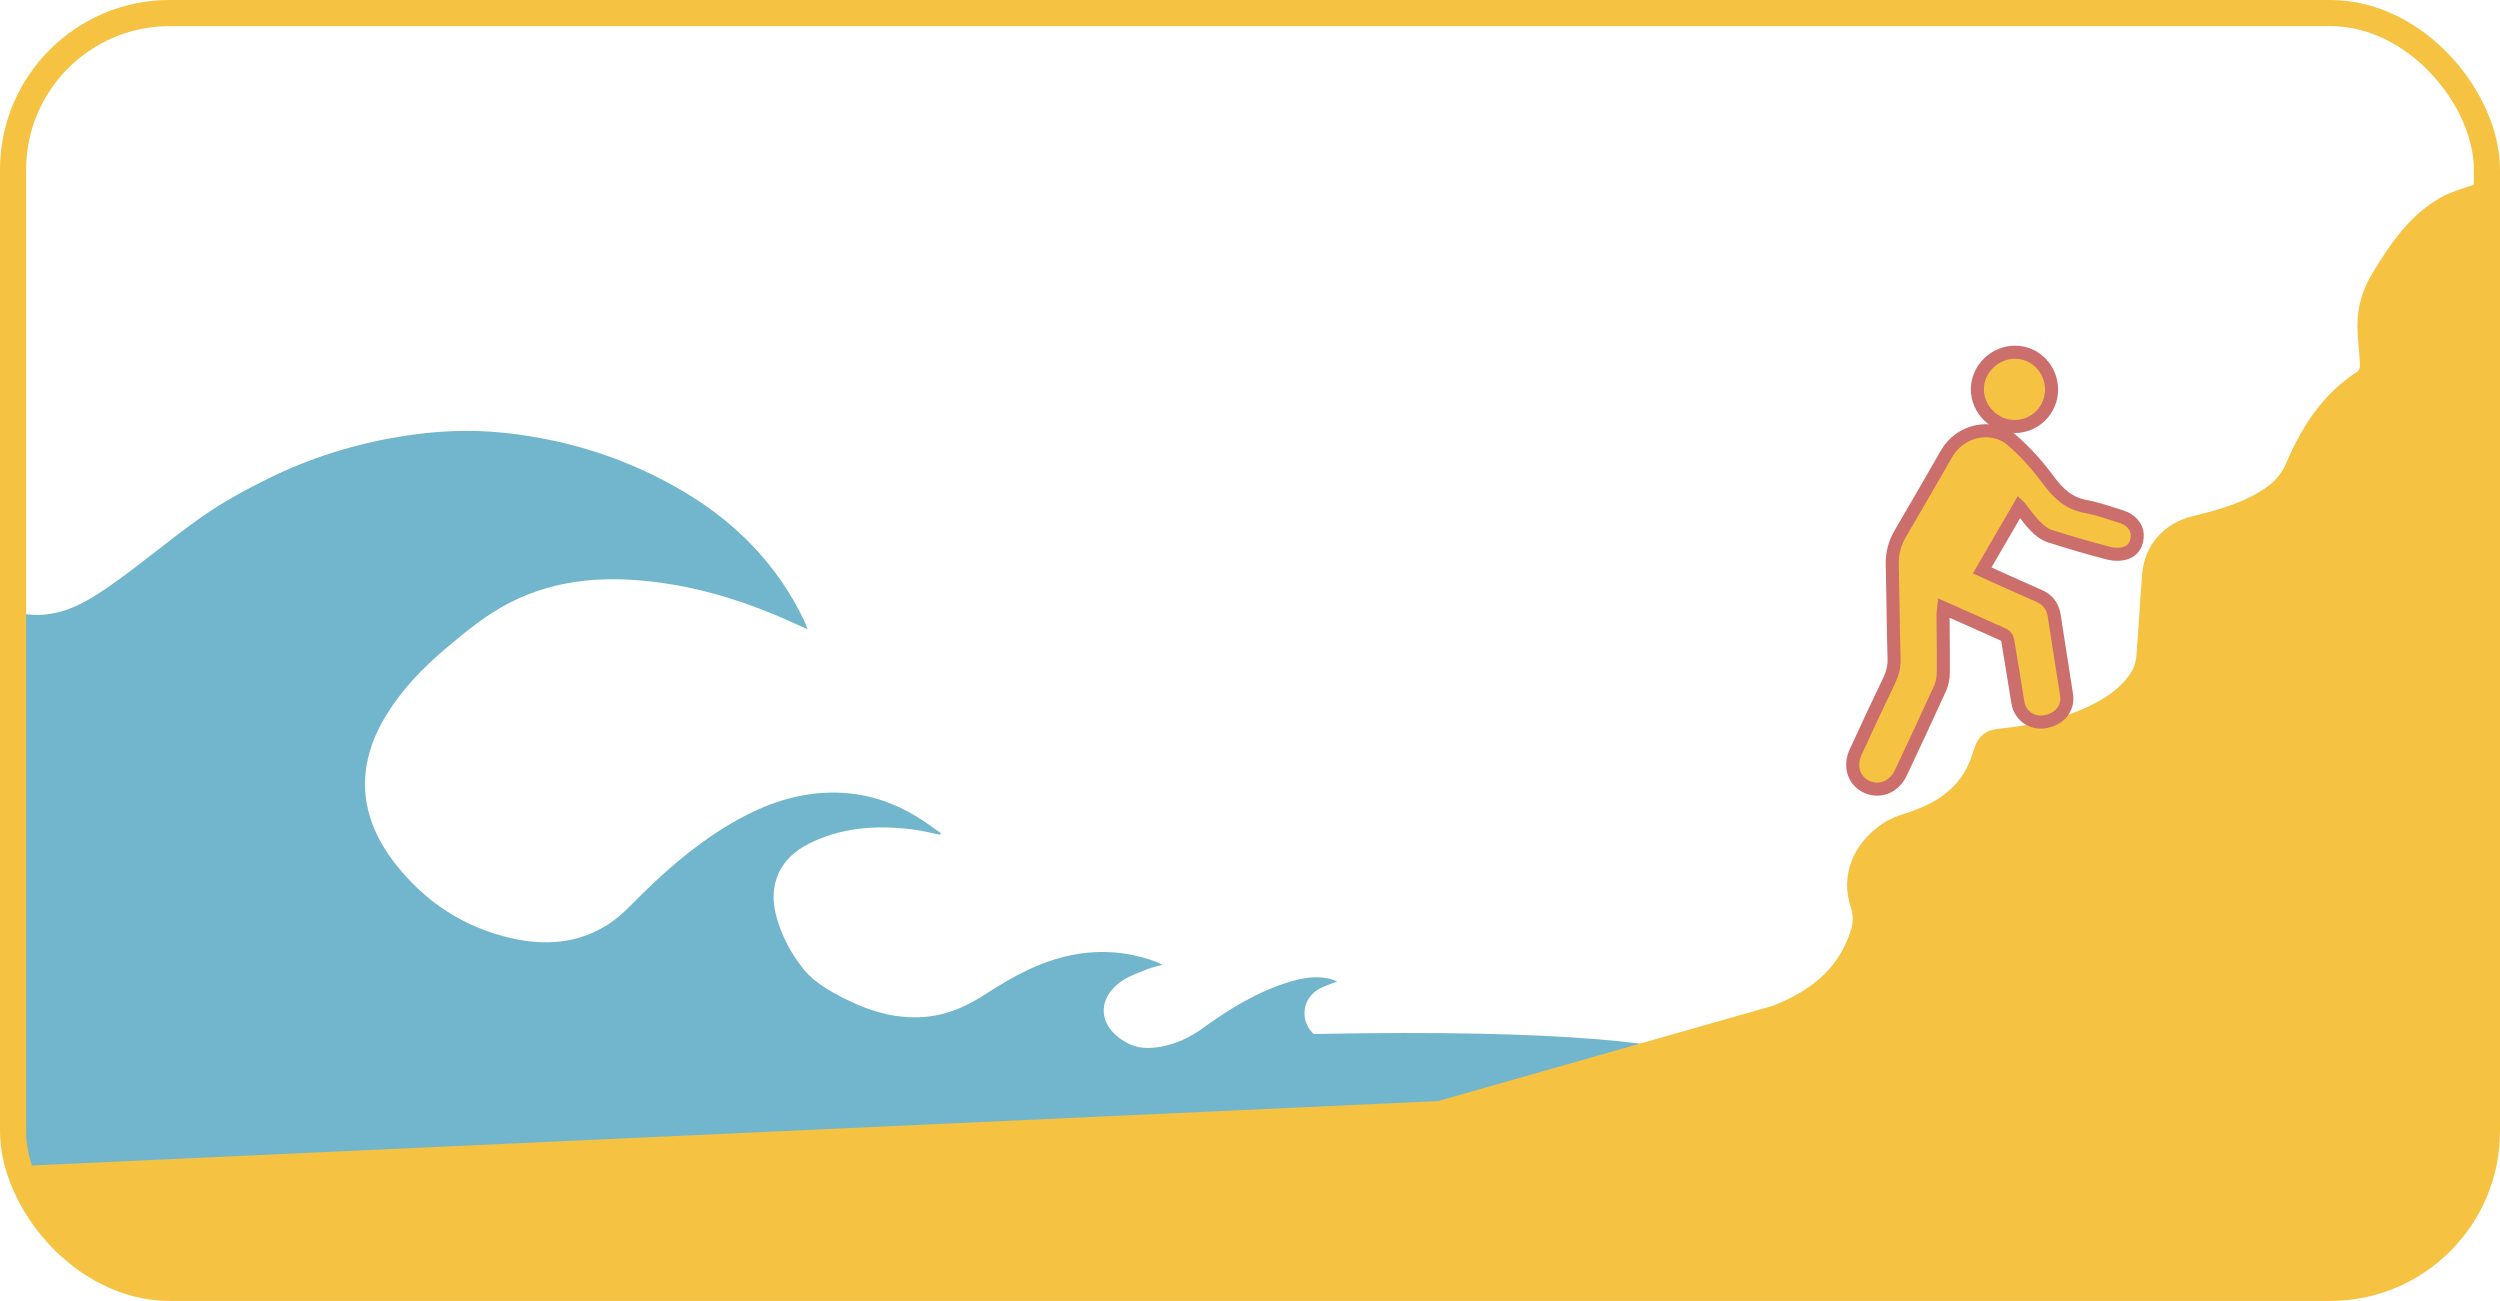 <?xml version="1.0" encoding="UTF-8"?><svg id="Layer_2" xmlns="http://www.w3.org/2000/svg" viewBox="0 0 191.44 99.62"><defs><style>.cls-1,.cls-2{fill:#f6c242;}.cls-3{fill:#71b6cc;}.cls-2{stroke:#cb6e6c;}.cls-2,.cls-4{stroke-miterlimit:10;}.cls-4{fill:none;stroke:#f6c242;stroke-width:2px;}</style></defs><g id="water"><path class="cls-3" d="M133.43,83.25c-1.49,.55,6.6-4.84-32.83-4.07-1.12-1.03-.88-2.79,.48-3.49,.4-.21,.85-.34,1.32-.53-.14-.06-.24-.11-.34-.14-1.13-.35-2.23-.16-3.32,.17-2.47,.75-4.63,2.09-6.69,3.58-.95,.69-2,1.17-3.15,1.38-.88,.16-1.77,.16-2.58-.28-2.33-1.25-2.34-3.47-.37-4.78,.59-.39,1.29-.62,1.95-.89,.33-.13,.68-.2,1.11-.32-.19-.1-.28-.16-.38-.19-2.1-.8-4.26-1-6.48-.57-2.47,.48-4.61,1.66-6.67,3-1.34,.87-2.74,1.53-4.36,1.72-2.24,.26-4.3-.31-6.26-1.28-1.21-.6-2.43-1.26-3.29-2.3-.99-1.21-1.72-2.6-2.13-4.12-.63-2.37,.24-4.39,2.47-5.52,2.48-1.26,5.15-1.44,7.87-1.12,.74,.09,1.46,.27,2.19,.42l.08-.12c-.52-.36-1.03-.74-1.56-1.08-2.46-1.59-5.16-2.27-8.09-1.95-2.42,.27-4.61,1.2-6.67,2.44-2.77,1.67-5.15,3.8-7.39,6.08-.56,.57-1.17,1.12-1.84,1.54-2.27,1.43-4.76,1.6-7.32,1.02-3.66-.83-6.61-2.78-8.89-5.68-2.87-3.66-3.09-7.52-.71-11.41,1.2-1.96,2.78-3.6,4.54-5.09,1.55-1.31,3.11-2.6,4.94-3.53,3.69-1.88,7.63-2.07,11.65-1.5,3.44,.49,6.7,1.55,9.85,2.97,.39,.17,.78,.35,1.28,.58-.11-.29-.17-.47-.24-.63-2.03-4.24-5.17-7.5-9.24-9.91-4.21-2.5-8.79-3.97-13.7-4.5-2.69-.29-5.36-.16-8.01,.28-3.53,.58-6.91,1.64-10.1,3.21-1.72,.85-3.43,1.78-5,2.87-2.4,1.67-4.61,3.58-7,5.26-1.92,1.35-3.94,2.58-6.51,2.27-.68-.08-.69-.01-.69,.66,0,12.17,0,24.34-.01,36.52,0,.18,.12,4.91,.12,5.08,33.88,0,66.84-1.02,101.46-4.54l30.53-1.5Z"/></g><g id="section"><path class="cls-1" d="M1.48,89.29c.55,2.46,.76,7.82,8.66,9.07H180.98c7.22-.5,8.38-6.77,8.66-8.17v-17.93l-56.22,10.99L1.48,89.29Z"/></g><g id="features"><path class="cls-1" d="M135.63,77.06c2.79-1.05,5.09-2.71,6.07-5.72,.2-.62,.25-1.2,.03-1.85-.81-2.42,.13-4.86,2.44-6.43,.48-.32,1.04-.55,1.6-.73,1.84-.57,3.51-1.4,4.58-3.07,.38-.59,.62-1.27,.83-1.94,.28-.9,.86-1.4,1.76-1.5,2.22-.24,4.4-.61,6.47-1.49,1.47-.63,2.84-1.43,3.75-2.79,.24-.36,.4-.83,.43-1.26,.17-2.08,.28-4.16,.44-6.25,.17-2.28,1.64-3.95,3.87-4.5,1.09-.27,2.18-.55,3.22-.95,.89-.34,1.77-.78,2.54-1.34,.57-.41,1.09-1.03,1.36-1.67,1.22-2.87,2.82-5.4,5.51-7.12,.12-.08,.2-.33,.19-.5-.04-.8-.13-1.6-.18-2.4-.11-1.64,.24-3.16,1.11-4.59,1.39-2.3,2.87-4.5,5.28-5.85,.8-.45,1.72-.67,2.69-1.04V83.25c-18.74,0-60.77,1.07-79.51,1.07l25.5-7.26Z"/><path class="cls-2" d="M154.63,38.79c-.97,1.68-1.89,3.26-2.84,4.89,.6,.27,1.15,.52,1.7,.77,.9,.4,1.79,.8,2.69,1.2,.65,.29,1.01,.79,1.12,1.48,.32,2.03,.64,4.06,.95,6.09,.16,1.01-.54,1.86-1.66,2.05-1,.17-1.91-.48-2.07-1.48-.26-1.59-.51-3.18-.78-4.77-.03-.15-.15-.34-.28-.4-1.52-.69-3.04-1.36-4.62-2.06-.02,.18-.05,.31-.05,.45,0,1.5,.04,3.01,.02,4.51,0,.4-.08,.82-.24,1.18-.99,2.17-2,4.34-3.02,6.5-.51,1.07-1.6,1.5-2.59,1.06-.98-.45-1.37-1.55-.87-2.65,.84-1.85,1.71-3.69,2.59-5.53,.25-.53,.38-1.06,.36-1.65-.07-2.39-.08-4.79-.14-7.18-.02-.88,.19-1.67,.64-2.43,1.19-2.03,2.37-4.07,3.54-6.11,1.02-1.76,3.44-2.32,4.99-1,1.04,.9,1.98,1.96,2.8,3.07,.76,1.04,1.58,1.78,2.87,2.01,.92,.17,1.82,.5,2.72,.78,.69,.21,1.19,.77,1.2,1.38,.01,.62-.24,1.17-.83,1.38-.39,.14-.88,.15-1.29,.05-1.54-.4-3.07-.84-4.58-1.33-.41-.13-.79-.44-1.1-.75-.43-.43-.77-.94-1.22-1.5Z"/><path class="cls-2" d="M157.1,29.83c0,1.57-1.26,2.83-2.83,2.83-1.54,0-2.84-1.29-2.85-2.83-.01-1.55,1.31-2.86,2.88-2.86,1.55,0,2.8,1.28,2.8,2.86Z"/></g><g id="frames"><rect class="cls-4" x="1" y="1" width="189.44" height="97.62" rx="12" ry="12"/></g></svg>